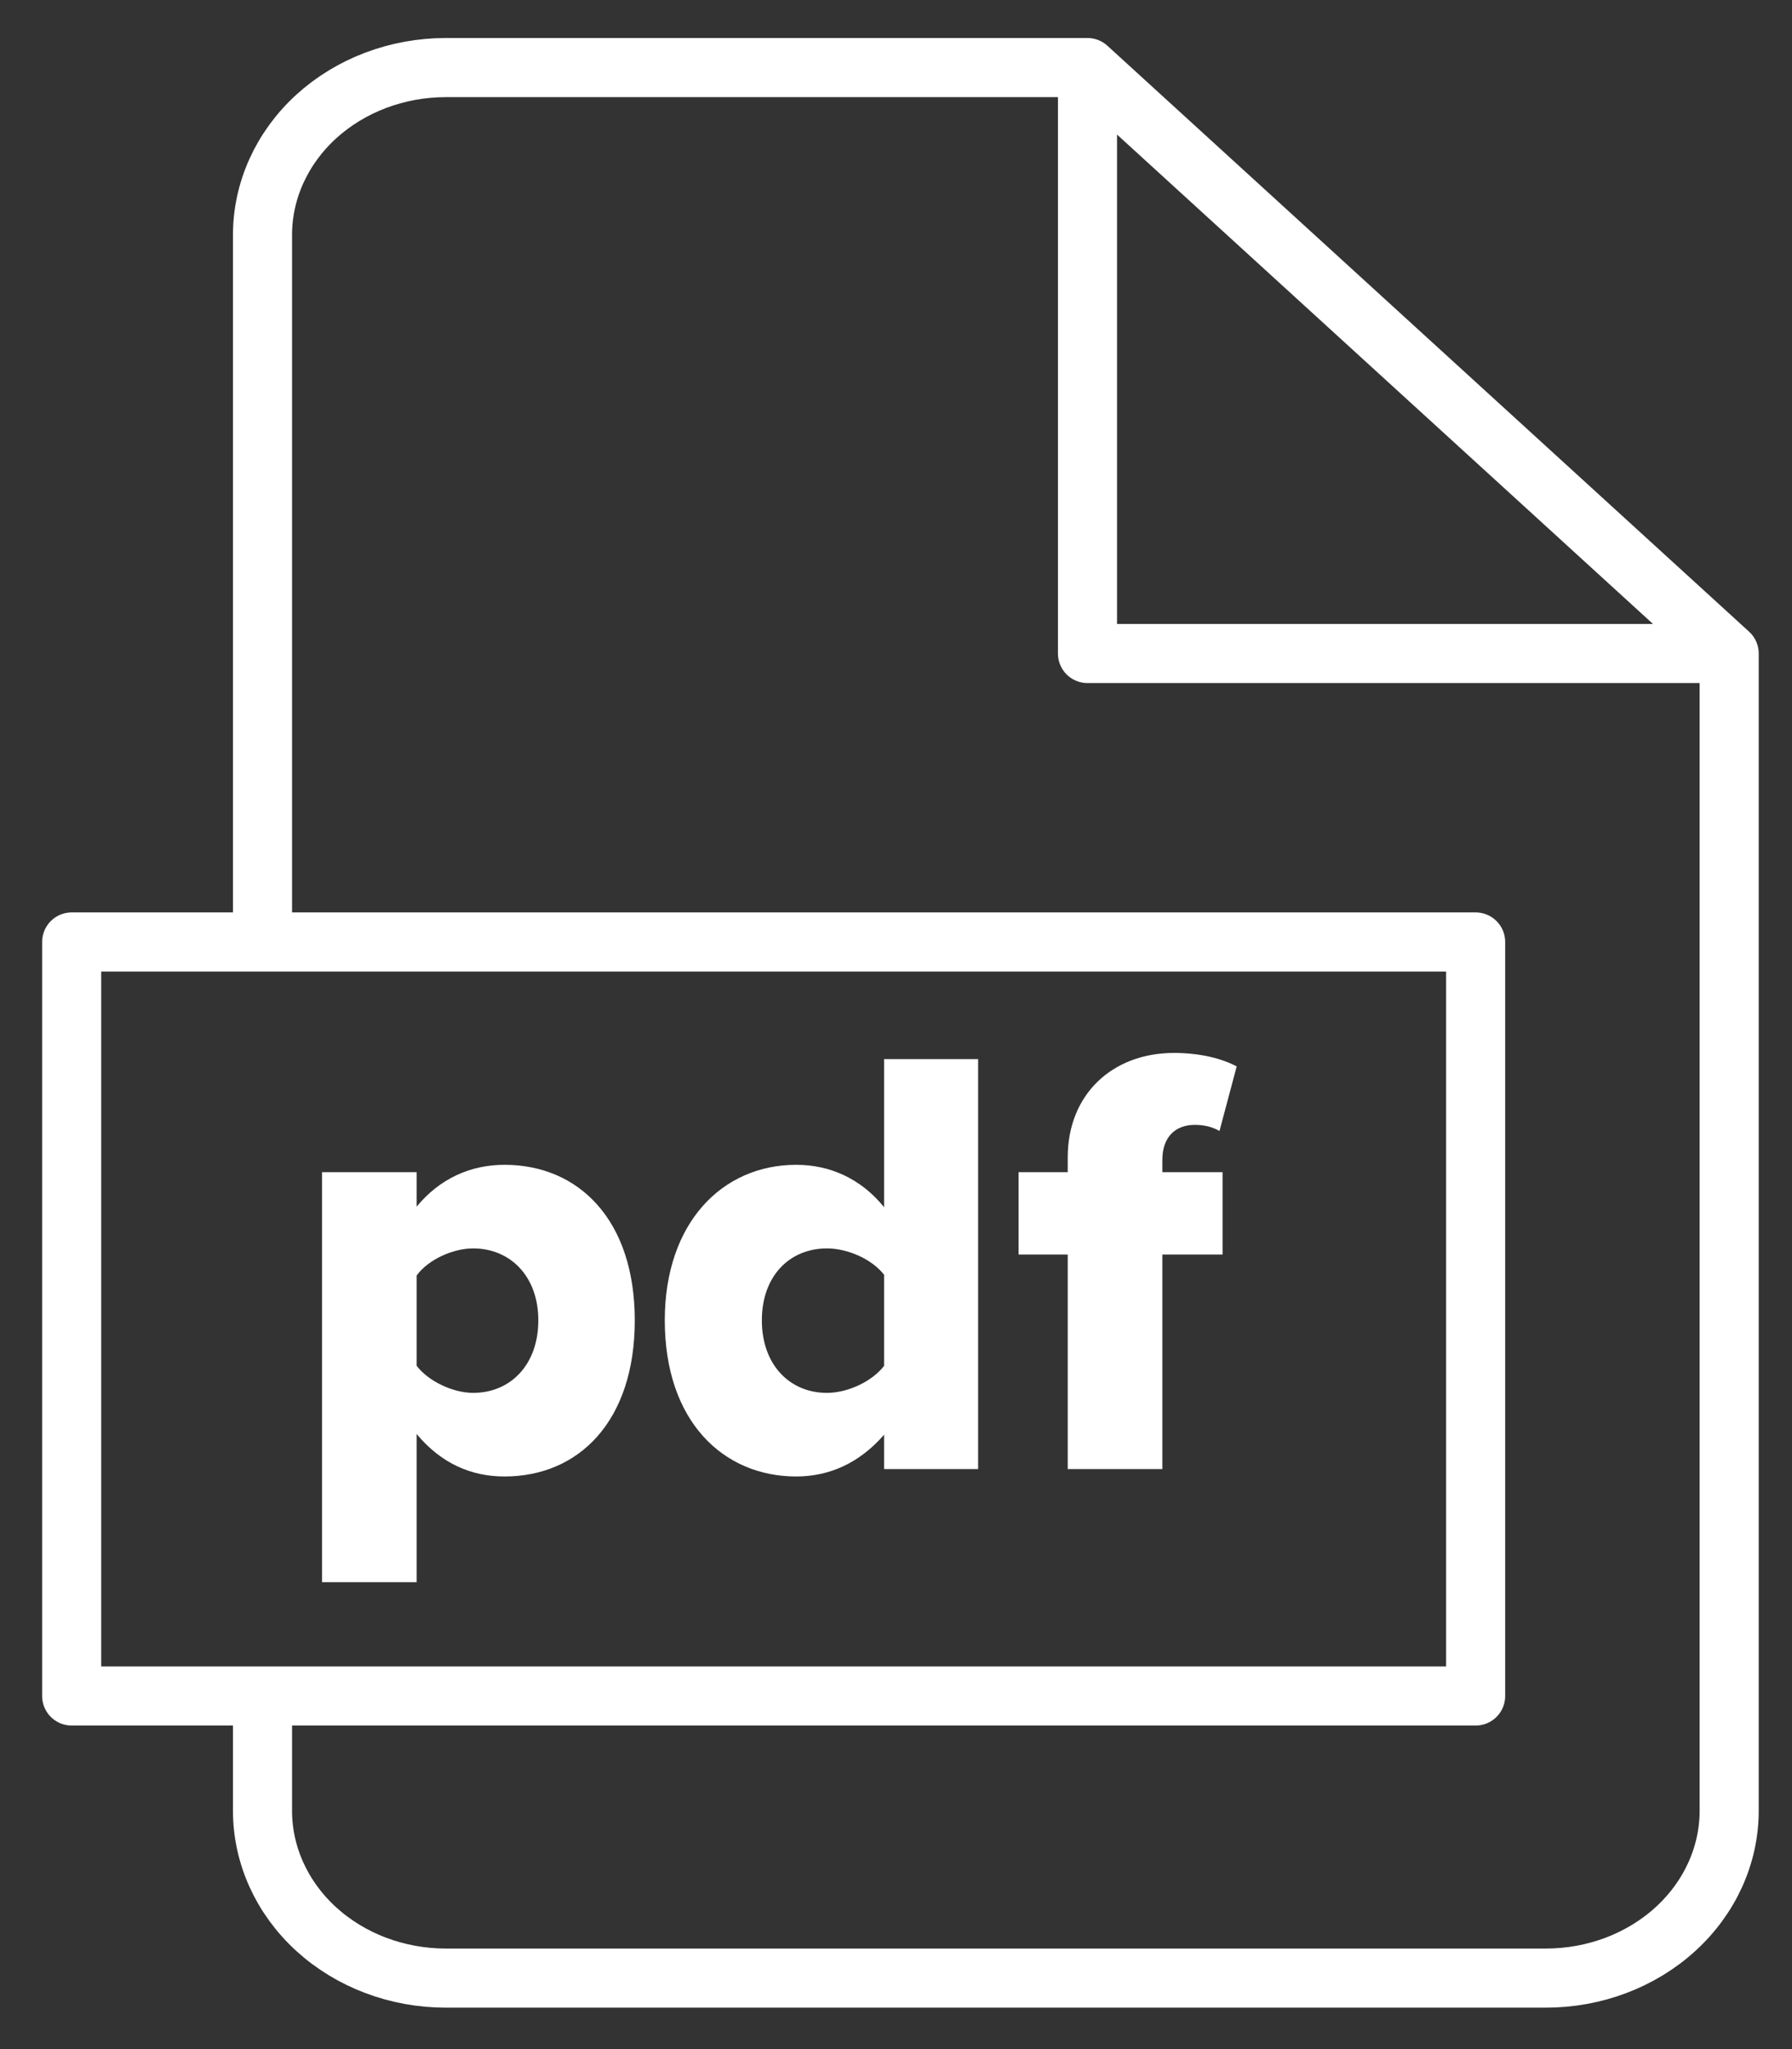 <svg width="35" height="40" viewBox="0 0 35 40" fill="none" xmlns="http://www.w3.org/2000/svg">
<rect x="0" y="0" width="35" height="40" fill="#333333" stroke="none"/>
<path d="M21.24 1.319H8.707C7.758 1.319 6.847 1.664 6.175 2.276C5.504 2.889 5.127 3.721 5.127 4.587V17.813M21.24 1.319L33.773 12.757M21.24 1.319L21.24 12.757L33.773 12.757M33.773 12.757V35.346C33.773 36.213 33.396 37.044 32.724 37.657C32.053 38.27 31.142 38.614 30.192 38.614H8.707C7.758 38.614 6.847 38.27 6.175 37.657C5.504 37.044 5.127 36.213 5.127 35.346V33.107M5.127 33.107H28.821V21.132V18.388H1.4V21.132V33.107H5.127Z" stroke="white" stroke-width="1.154" stroke-linecap="round" stroke-linejoin="round"/>
<path d="M8.138 30.886V27.994C8.618 28.57 9.206 28.822 9.854 28.822C11.306 28.822 12.398 27.742 12.398 25.774C12.398 23.818 11.306 22.738 9.854 22.738C9.194 22.738 8.594 23.002 8.138 23.554V22.882H6.29V30.886H8.138ZM10.514 25.774C10.514 26.65 9.962 27.19 9.242 27.19C8.846 27.19 8.366 26.962 8.138 26.662V24.898C8.366 24.586 8.846 24.37 9.242 24.37C9.962 24.37 10.514 24.91 10.514 25.774Z" fill="white"/>
<path d="M17.268 28.678H19.104V20.674H17.268V23.566C16.8 22.99 16.188 22.738 15.552 22.738C14.1 22.738 12.984 23.878 12.984 25.774C12.984 27.742 14.124 28.822 15.552 28.822C16.2 28.822 16.788 28.558 17.268 28.006V28.678ZM17.268 26.662C17.028 26.974 16.548 27.19 16.152 27.19C15.42 27.19 14.88 26.638 14.88 25.774C14.88 24.91 15.42 24.37 16.152 24.37C16.548 24.37 17.028 24.574 17.268 24.886V26.662Z" fill="white"/>
<path d="M20.854 28.678H22.702V24.49H23.878V22.882H22.702V22.642C22.702 22.198 22.954 21.958 23.338 21.958C23.506 21.958 23.674 21.994 23.818 22.078L24.154 20.818C23.866 20.662 23.434 20.554 22.93 20.554C21.73 20.554 20.854 21.358 20.854 22.594V22.882H19.894V24.49H20.854V28.678Z" fill="white"/>
</svg>
